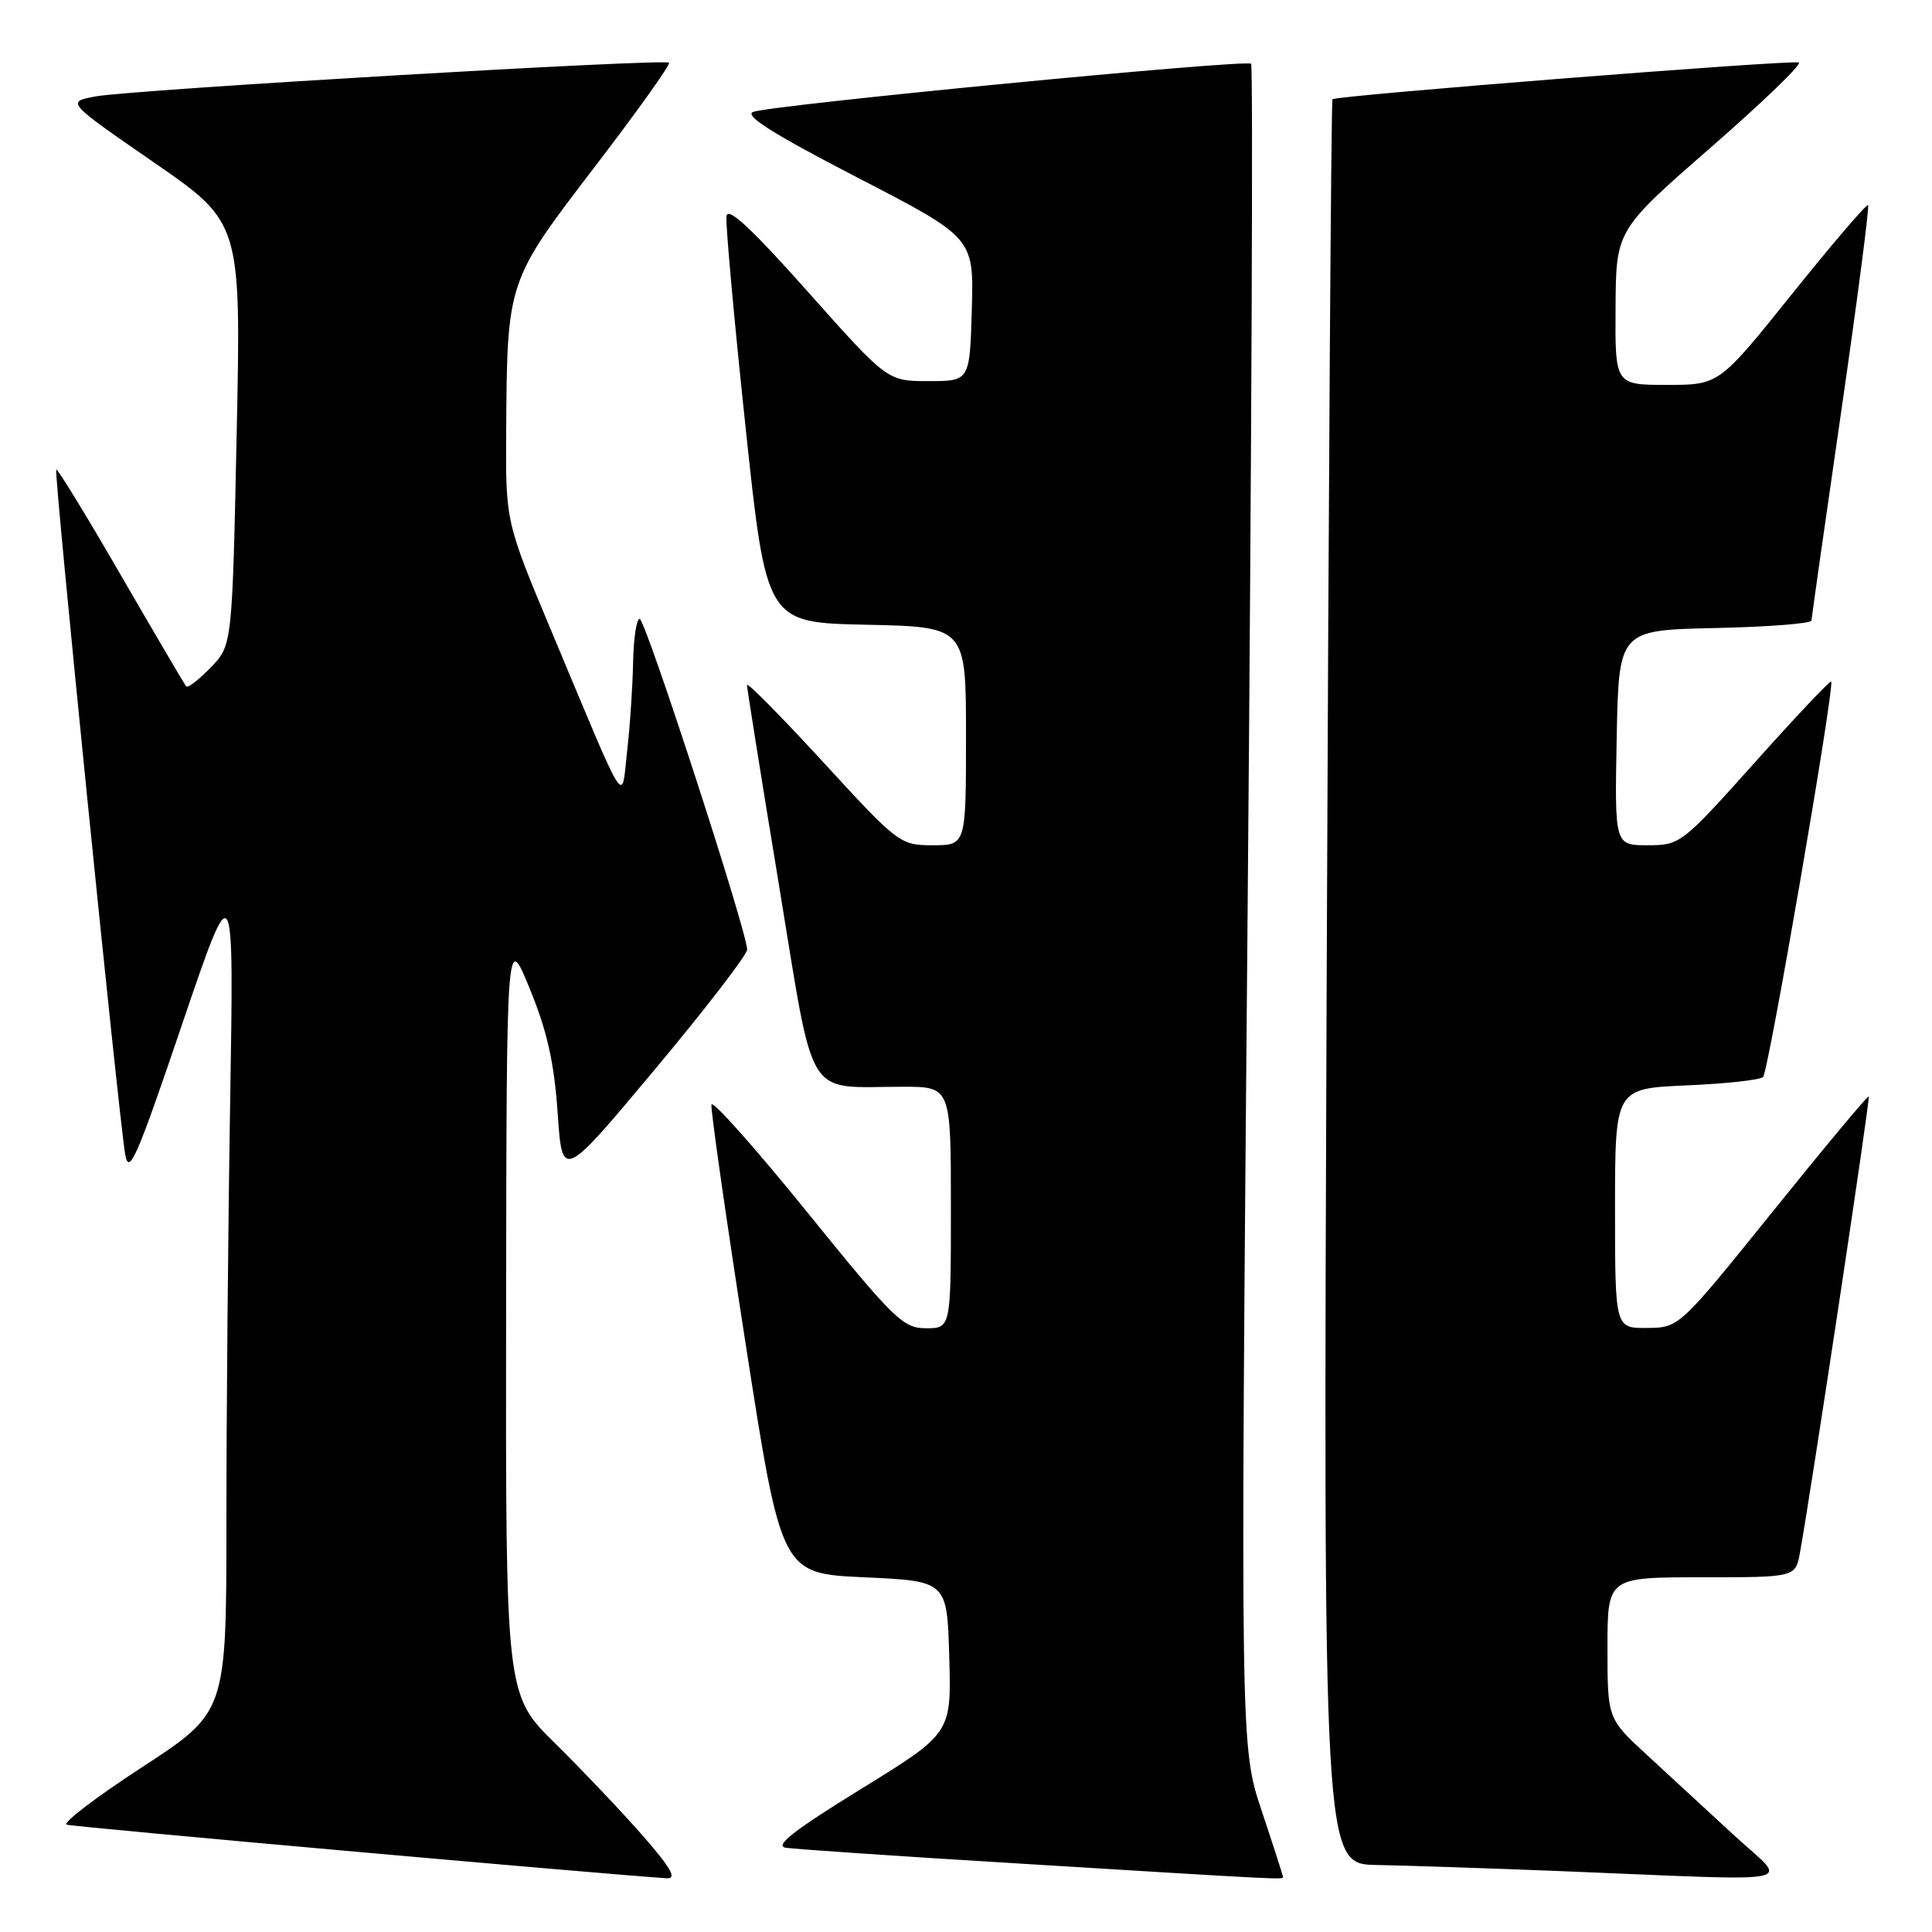 <?xml version="1.0" encoding="UTF-8" standalone="no"?>
<!DOCTYPE svg PUBLIC "-//W3C//DTD SVG 1.1//EN" "http://www.w3.org/Graphics/SVG/1.1/DTD/svg11.dtd" >
<svg xmlns="http://www.w3.org/2000/svg" xmlns:xlink="http://www.w3.org/1999/xlink" version="1.1" viewBox="0 0 256 256">
 <g >
 <path fill="currentColor"
d=" M 85.18 243.25 C 82.41 240.09 77.19 234.59 73.58 231.03 C 67.00 224.56 67.00 224.56 67.06 174.03 C 67.12 123.50 67.12 123.50 70.19 131.00 C 72.49 136.60 73.43 140.76 73.89 147.44 C 74.50 156.38 74.50 156.38 86.75 141.73 C 93.49 133.67 99.00 126.51 99.00 125.82 C 99.00 123.48 85.52 82.00 84.76 82.00 C 84.34 82.00 83.95 84.59 83.89 87.75 C 83.83 90.91 83.48 96.20 83.10 99.50 C 82.31 106.50 83.30 108.05 73.15 83.83 C 67.00 69.16 67.00 69.16 67.07 57.33 C 67.20 37.19 67.15 37.33 78.82 22.09 C 84.45 14.74 88.87 8.54 88.65 8.31 C 88.07 7.74 17.36 11.89 12.64 12.78 C 8.78 13.50 8.78 13.50 20.36 21.50 C 31.95 29.50 31.95 29.50 31.36 57.50 C 30.77 85.50 30.77 85.50 27.92 88.45 C 26.35 90.07 24.89 91.20 24.67 90.95 C 24.46 90.70 20.56 84.07 16.01 76.21 C 11.47 68.35 7.61 62.05 7.45 62.22 C 7.12 62.55 15.67 147.41 16.58 152.90 C 17.07 155.85 18.06 153.61 24.07 135.90 C 31.00 115.50 31.00 115.50 30.50 145.91 C 30.22 162.64 30.00 187.70 30.00 201.60 C 30.00 226.87 30.00 226.87 18.86 234.14 C 12.73 238.13 8.22 241.57 8.85 241.78 C 9.73 242.08 79.50 248.30 88.35 248.88 C 89.73 248.97 88.93 247.55 85.18 243.25 Z  M 170.00 248.69 C 170.00 248.52 168.73 244.58 167.18 239.94 C 164.36 231.50 164.36 231.50 165.32 120.22 C 165.85 59.02 166.05 8.72 165.78 8.45 C 165.16 7.82 102.10 13.92 99.79 14.83 C 98.57 15.31 102.52 17.79 113.56 23.50 C 129.04 31.50 129.04 31.50 128.77 41.00 C 128.50 50.50 128.50 50.50 123.04 50.50 C 117.58 50.50 117.58 50.50 107.04 38.65 C 99.53 30.22 96.43 27.34 96.26 28.65 C 96.13 29.67 97.26 42.20 98.78 56.50 C 101.54 82.50 101.54 82.50 114.77 82.78 C 128.00 83.06 128.00 83.06 128.00 97.53 C 128.00 112.00 128.00 112.00 123.60 112.00 C 119.27 112.00 119.01 111.80 109.10 101.01 C 103.54 94.96 98.99 90.35 98.98 90.76 C 98.98 91.17 100.87 103.05 103.20 117.17 C 108.02 146.45 106.52 144.00 119.63 144.00 C 126.00 144.00 126.00 144.00 126.00 160.00 C 126.00 176.00 126.00 176.00 122.70 176.00 C 119.66 176.00 118.46 174.83 106.95 160.61 C 100.10 152.15 94.40 145.74 94.27 146.36 C 94.15 146.99 96.18 161.22 98.79 178.00 C 103.53 208.50 103.53 208.50 114.51 209.00 C 125.50 209.50 125.50 209.50 125.78 219.58 C 126.07 229.67 126.07 229.67 114.04 237.08 C 105.12 242.58 102.56 244.59 104.14 244.84 C 105.31 245.02 119.37 245.98 135.39 246.95 C 170.58 249.11 170.00 249.08 170.00 248.69 Z  M 229.79 243.20 C 226.33 240.00 221.14 235.22 218.25 232.56 C 213.00 227.73 213.00 227.73 213.00 218.36 C 213.00 209.00 213.00 209.00 225.45 209.00 C 237.91 209.00 237.91 209.00 238.50 205.75 C 239.97 197.68 247.84 145.51 247.62 145.29 C 247.48 145.15 241.78 151.99 234.94 160.48 C 222.50 175.92 222.50 175.92 218.25 175.96 C 214.00 176.00 214.00 176.00 214.00 160.12 C 214.00 144.24 214.00 144.24 223.46 143.82 C 228.66 143.60 233.24 143.10 233.62 142.71 C 234.33 142.00 243.15 90.81 242.64 90.31 C 242.49 90.16 237.94 94.97 232.53 101.02 C 222.86 111.82 222.63 112.00 218.32 112.00 C 213.95 112.00 213.95 112.00 214.22 97.75 C 214.50 83.50 214.50 83.50 227.25 83.22 C 234.26 83.07 240.01 82.62 240.03 82.22 C 240.05 81.82 241.82 69.36 243.97 54.52 C 246.12 39.68 247.72 27.38 247.53 27.19 C 247.33 27.00 242.81 32.28 237.48 38.92 C 227.79 51.00 227.79 51.00 220.89 51.00 C 214.00 51.00 214.00 51.00 214.07 40.75 C 214.13 30.50 214.13 30.50 226.69 19.54 C 233.60 13.51 238.85 8.45 238.35 8.28 C 237.24 7.91 177.00 12.66 176.56 13.15 C 176.38 13.34 176.04 66.04 175.79 130.25 C 175.34 247.00 175.34 247.00 182.42 247.12 C 186.31 247.19 197.38 247.56 207.00 247.94 C 239.84 249.26 237.00 249.85 229.79 243.20 Z "/>
</g>
</svg>